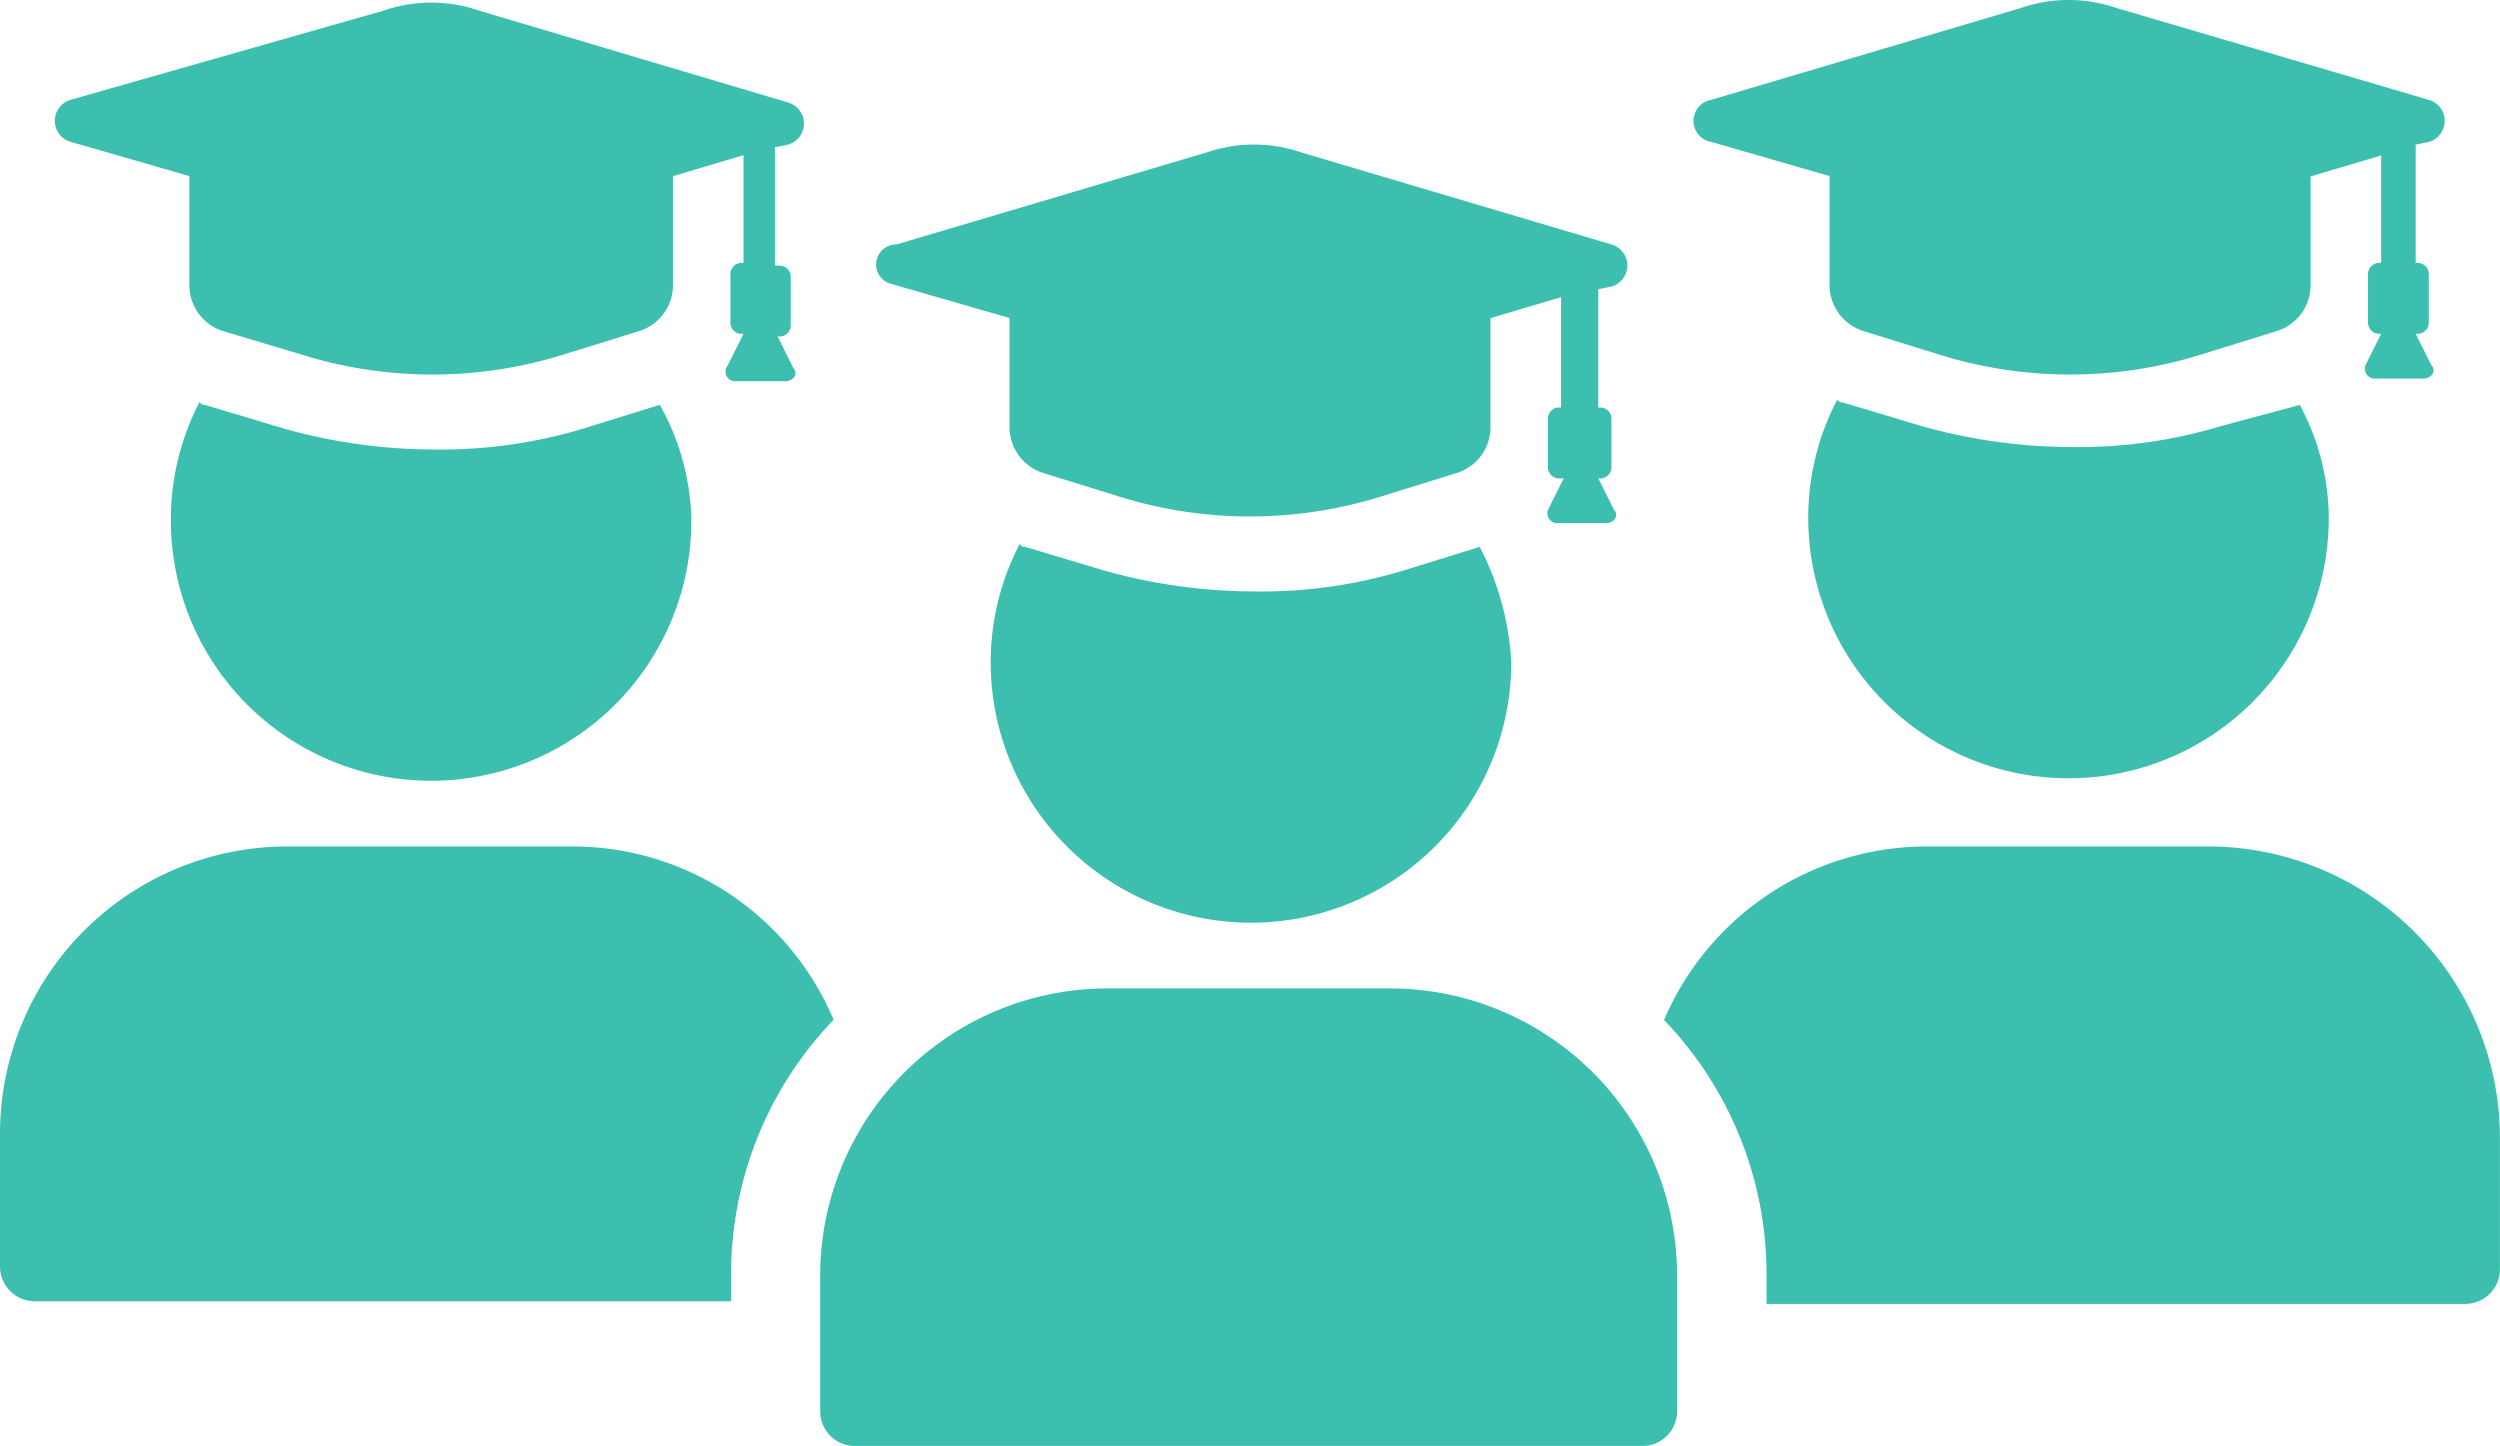 <svg id="Group_22" data-name="Group 22" xmlns="http://www.w3.org/2000/svg" width="28.338" height="16.389" viewBox="0 0 28.338 16.389">
  <g id="Group_21" data-name="Group 21" transform="translate(0)">
    <path id="Path_1001" data-name="Path 1001" d="M14.542,37.83l-.864.268a5.571,5.571,0,0,1-1.7.238,6.32,6.32,0,0,1-1.7-.238l-.894-.268c-.03,0-.03,0-.06-.03A2.878,2.878,0,0,0,9,39.141a2.95,2.95,0,1,0,5.9,0,2.78,2.78,0,0,0-.358-1.311Z" transform="translate(-7.063 -33.241)" fill="#3cbfae"/>
    <path id="Path_1002" data-name="Path 1002" d="M4.779,24.179l1.341.387v1.222a.546.546,0,0,0,.387.536l.894.268a4.979,4.979,0,0,0,2.95,0l.864-.268a.546.546,0,0,0,.387-.536V24.567l.8-.238V25.55h-.03a.128.128,0,0,0-.119.119v.566a.128.128,0,0,0,.119.119h.03l-.179.358a.109.109,0,0,0,.089.179h.566c.089,0,.149-.089.089-.149l-.179-.358h.03a.128.128,0,0,0,.119-.119V25.7a.128.128,0,0,0-.119-.119h-.06V24.239l.149-.03a.248.248,0,0,0,0-.477L9.4,22.689a1.654,1.654,0,0,0-1.073,0L4.779,23.7A.248.248,0,0,0,4.779,24.179Z" transform="translate(-3.974 -22.57)" fill="#3cbfae"/>
    <path id="Path_1003" data-name="Path 1003" d="M8.966,54.7H5.748A3.256,3.256,0,0,0,2.5,57.948v1.52a.394.394,0,0,0,.387.387h7.9v-.3a4.153,4.153,0,0,1,1.162-2.89A3.209,3.209,0,0,0,8.966,54.7Z" transform="translate(-2.5 -45.105)" fill="#3cbfae"/>
    <path id="Path_1004" data-name="Path 1004" d="M76.872,37.76,75.978,38a5.571,5.571,0,0,1-1.7.238,6.32,6.32,0,0,1-1.7-.238l-.894-.268c-.03,0-.03,0-.06-.03a2.878,2.878,0,0,0-.328,1.341,2.95,2.95,0,1,0,5.9,0,2.729,2.729,0,0,0-.328-1.281Z" transform="translate(-50.799 -33.171)" fill="#3cbfae"/>
    <path id="Path_1005" data-name="Path 1005" d="M67.126,24.109l1.341.387v1.222a.546.546,0,0,0,.387.536l.864.268a4.979,4.979,0,0,0,2.95,0l.864-.268a.546.546,0,0,0,.387-.536V24.5l.8-.238V25.48h-.03a.128.128,0,0,0-.119.119v.566a.128.128,0,0,0,.119.119h.03l-.179.358a.114.114,0,0,0,.089.149H75.2c.089,0,.149-.089.089-.149l-.179-.358h.03a.128.128,0,0,0,.119-.119V25.6a.128.128,0,0,0-.119-.119h-.03V24.139l.149-.03a.248.248,0,0,0,0-.477l-3.546-1.043a1.654,1.654,0,0,0-1.073,0l-3.516,1.043A.242.242,0,0,0,67.126,24.109Z" transform="translate(-47.728 -22.5)" fill="#3cbfae"/>
    <path id="Path_1006" data-name="Path 1006" d="M72,54.7H68.78a3.24,3.24,0,0,0-2.98,1.967,4.153,4.153,0,0,1,1.162,2.89v.328h7.926a.394.394,0,0,0,.387-.387v-1.52A3.307,3.307,0,0,0,72,54.7Z" transform="translate(-46.938 -45.105)" fill="#3cbfae"/>
    <path id="Path_1007" data-name="Path 1007" d="M40.166,60.1H36.948A3.256,3.256,0,0,0,33.7,63.348V64.9a.394.394,0,0,0,.387.387h8.939a.394.394,0,0,0,.387-.387V63.348A3.256,3.256,0,0,0,40.166,60.1Z" transform="translate(-24.403 -48.896)" fill="#3cbfae"/>
    <path id="Path_1008" data-name="Path 1008" d="M45.742,43.23l-.864.268a5.571,5.571,0,0,1-1.7.238,6.32,6.32,0,0,1-1.7-.238l-.894-.268c-.03,0-.03,0-.06-.03a2.878,2.878,0,0,0-.328,1.341,2.95,2.95,0,0,0,5.9,0,3.176,3.176,0,0,0-.358-1.311Z" transform="translate(-28.966 -37.032)" fill="#3cbfae"/>
    <path id="Path_1009" data-name="Path 1009" d="M35.995,29.579l1.341.387v1.222a.546.546,0,0,0,.387.536l.864.268a4.979,4.979,0,0,0,2.95,0l.864-.268a.546.546,0,0,0,.387-.536V29.967l.8-.238V30.98h-.03a.128.128,0,0,0-.119.119v.566a.128.128,0,0,0,.119.119h.06l-.179.358a.114.114,0,0,0,.089.149H44.1c.089,0,.149-.089.089-.149l-.179-.358h.03a.128.128,0,0,0,.119-.119V31.1a.128.128,0,0,0-.119-.119h-.03V29.639l.149-.03a.248.248,0,0,0,0-.477l-3.516-1.043a1.654,1.654,0,0,0-1.073,0l-3.516,1.043A.227.227,0,0,0,35.995,29.579Z" transform="translate(-25.893 -26.361)" fill="#3cbfae"/>
  </g>
</svg>
